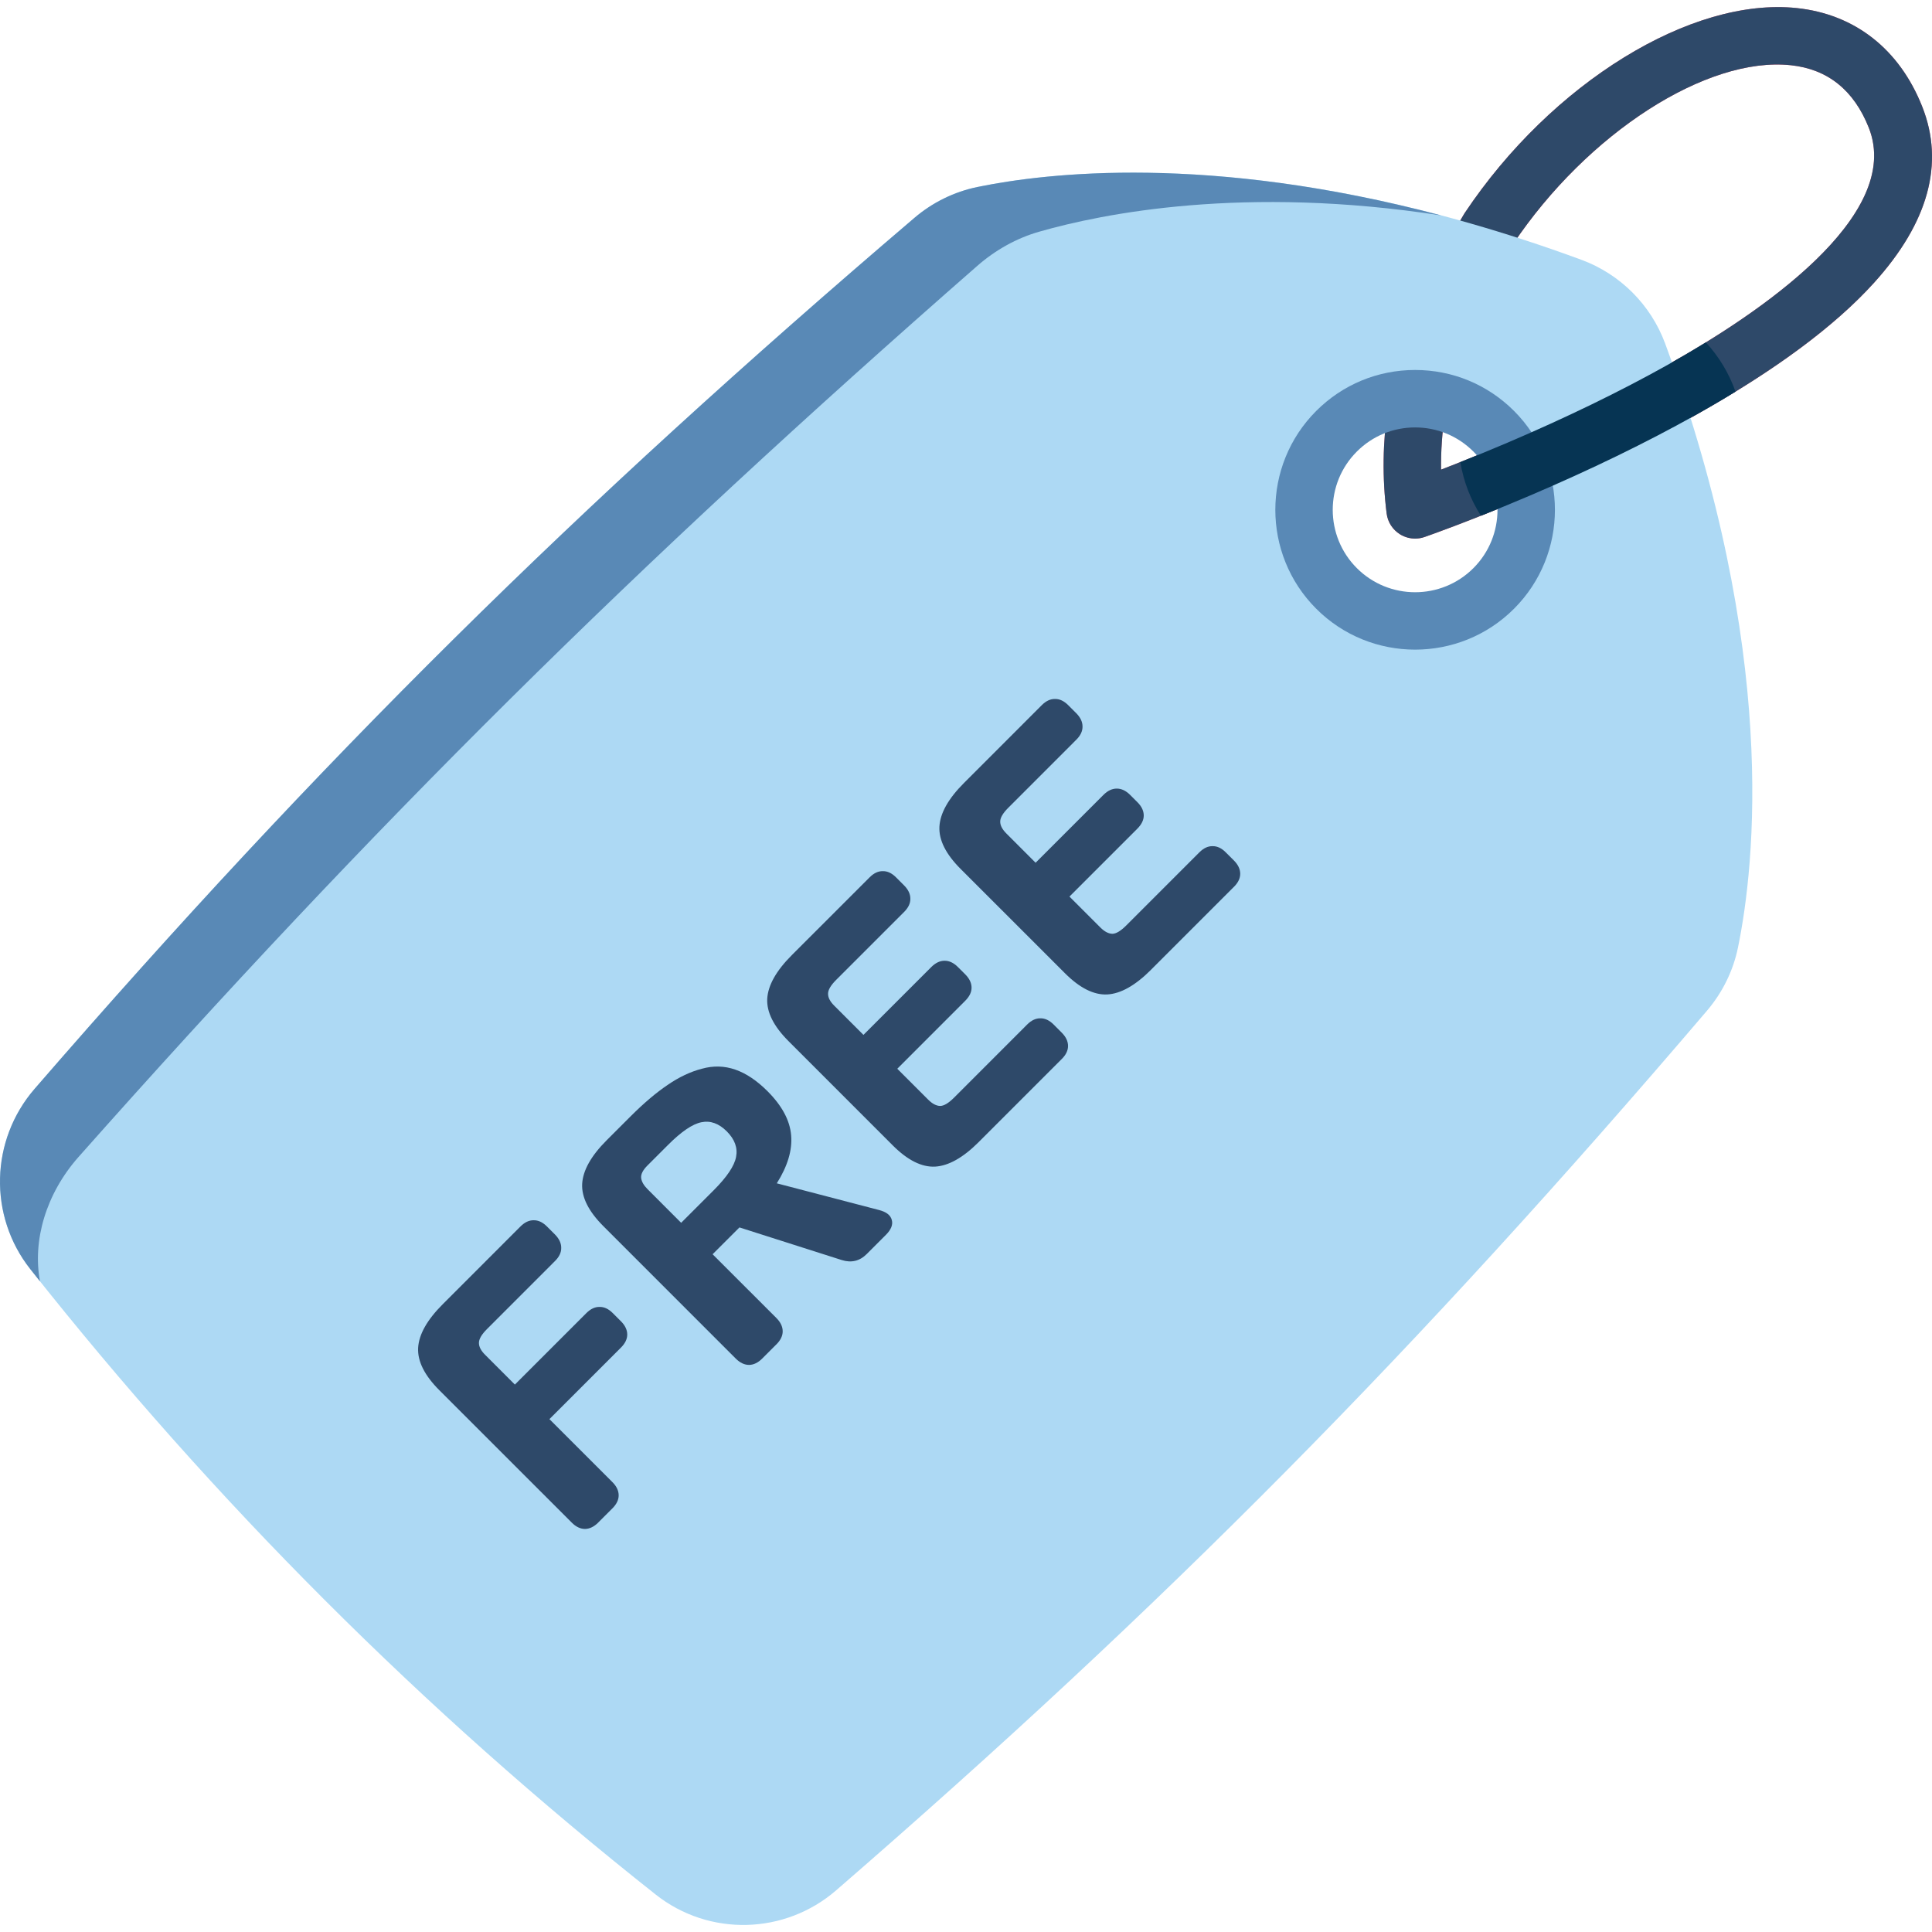<svg width="76" height="76" viewBox="0 0 76 76" fill="none" xmlns="http://www.w3.org/2000/svg">
<g clip-path="url(#clip0)">
<path d="M73.715 11.129C72.442 12.536 70.615 13.97 68.269 15.407C67.769 15.714 67.245 16.021 66.697 16.329C64.758 17.413 62.567 18.478 60.179 19.497C59.467 19.801 58.817 20.066 58.255 20.289C56.931 20.813 56.088 21.108 56.038 21.125C55.918 21.167 55.793 21.187 55.668 21.187C55.46 21.187 55.253 21.129 55.073 21.018C54.782 20.838 54.589 20.537 54.547 20.2C54.371 18.811 54.39 17.383 54.603 15.957C54.694 15.339 55.272 14.916 55.886 15.006C56.504 15.098 56.93 15.674 56.838 16.291C56.728 17.022 56.678 17.752 56.687 18.474C56.916 18.386 57.171 18.287 57.446 18.178C57.989 17.962 58.612 17.707 59.292 17.418C61.605 16.431 63.725 15.402 65.593 14.357C66.064 14.092 66.576 13.795 67.103 13.47C70.547 11.347 74.712 8.046 73.514 5.025C72.928 3.546 71.895 2.719 70.446 2.566C67.136 2.214 62.444 5.239 59.517 9.605L58.644 11.087C58.328 11.624 57.635 11.804 57.097 11.487C56.559 11.171 56.38 10.478 56.696 9.94L57.586 8.43C57.597 8.411 57.609 8.393 57.621 8.375C61.034 3.266 66.529 -0.123 70.684 0.318C72.969 0.561 74.719 1.937 75.614 4.192C76.5 6.425 75.86 8.759 73.715 11.129Z" fill="#DB5C6E"/>
<path d="M55.668 21.187C55.46 21.187 55.253 21.129 55.072 21.017C54.783 20.837 54.59 20.537 54.547 20.199C54.371 18.81 54.39 17.383 54.603 15.956C54.695 15.339 55.272 14.915 55.887 15.006C56.504 15.098 56.93 15.673 56.837 16.29C56.728 17.021 56.679 17.751 56.688 18.474C57.372 18.21 58.27 17.853 59.293 17.417C61.606 16.431 63.726 15.402 65.593 14.357C69.144 12.367 74.895 8.509 73.514 5.025C72.928 3.546 71.896 2.719 70.447 2.565C67.136 2.214 62.444 5.238 59.517 9.604L58.644 11.087C58.328 11.624 57.635 11.803 57.098 11.487C56.56 11.171 56.381 10.478 56.697 9.941L57.587 8.43C57.597 8.411 57.609 8.393 57.621 8.375C61.035 3.265 66.53 -0.124 70.685 0.318C72.969 0.56 74.72 1.936 75.615 4.193C76.5 6.425 75.861 8.758 73.715 11.129C72.17 12.835 69.809 14.584 66.697 16.328C64.759 17.413 62.566 18.479 60.179 19.496C57.794 20.513 56.109 21.1 56.038 21.124C55.918 21.166 55.792 21.187 55.668 21.187Z" fill="#2E4969"/>
<path d="M67.15 39.757C67.757 39.044 68.18 38.189 68.368 37.271C69.037 34.014 69.955 25.615 65.506 13.522C64.942 11.99 63.733 10.78 62.201 10.217C50.108 5.767 41.709 6.686 38.453 7.356C37.534 7.543 36.679 7.965 35.967 8.574C22.643 19.939 12.57 29.898 1.364 42.829C-0.387 44.849 -0.462 47.832 1.195 49.928C8.439 59.085 16.638 67.284 25.795 74.528C27.891 76.185 30.874 76.11 32.894 74.359C45.826 63.153 55.784 53.08 67.15 39.757ZM52.575 23.147C50.868 21.44 50.868 18.672 52.575 16.965C54.283 15.257 57.051 15.257 58.758 16.965C60.466 18.672 60.466 21.44 58.758 23.148C57.051 24.855 54.283 24.855 52.575 23.147Z" fill="#ADD9F4"/>
<path d="M38.453 7.355C37.534 7.544 36.679 7.965 35.967 8.574C22.642 19.939 12.571 29.898 1.364 42.829C-0.387 44.848 -0.462 47.832 1.195 49.928C1.321 50.087 1.448 50.246 1.573 50.404C1.275 48.8 1.805 46.961 3.091 45.51C14.688 32.43 24.977 22.241 38.439 10.463C39.158 9.832 39.997 9.366 40.877 9.115C43.365 8.401 48.945 7.274 56.694 8.475C47.556 6.054 41.189 6.793 38.453 7.355Z" fill="#5989B6"/>
<path d="M55.667 25.555C54.258 25.555 52.849 25.019 51.777 23.946C49.632 21.801 49.632 18.311 51.777 16.165C52.816 15.126 54.198 14.554 55.667 14.554C57.137 14.554 58.519 15.126 59.558 16.165C61.703 18.311 61.703 21.801 59.558 23.946C58.485 25.019 57.076 25.555 55.667 25.555ZM55.667 16.814C54.801 16.814 53.987 17.151 53.375 17.763C52.11 19.027 52.11 21.084 53.375 22.349C54.639 23.613 56.696 23.613 57.96 22.349C59.224 21.084 59.224 19.027 57.96 17.763C57.348 17.151 56.533 16.814 55.667 16.814Z" fill="#5989B6"/>
<path d="M68.27 15.406C67.77 15.714 67.246 16.021 66.697 16.328C64.759 17.413 62.567 18.478 60.18 19.496C59.467 19.8 58.818 20.066 58.256 20.288C57.852 19.66 57.572 18.945 57.447 18.178C57.989 17.961 58.613 17.707 59.292 17.418C61.606 16.431 63.726 15.402 65.593 14.357C66.065 14.091 66.577 13.795 67.104 13.469C67.616 14.024 68.015 14.68 68.27 15.406Z" fill="#063453"/>
<g clip-path="url(#clip1)">
<path d="M23.536 59.891C23.37 60.056 23.197 60.141 23.017 60.145C22.832 60.145 22.657 60.062 22.492 59.896L17.282 54.687C16.7 54.105 16.422 53.55 16.448 53.024C16.478 52.493 16.8 51.921 17.415 51.306L20.475 48.245C20.641 48.08 20.814 47.999 20.995 48.002C21.175 47.999 21.348 48.08 21.514 48.245L21.829 48.56C21.994 48.726 22.077 48.901 22.077 49.085C22.081 49.266 22 49.439 21.834 49.604L19.161 52.278C18.943 52.495 18.837 52.679 18.84 52.831C18.84 52.978 18.921 53.133 19.083 53.294L20.254 54.466L23.066 51.654C23.232 51.488 23.405 51.407 23.585 51.411C23.766 51.407 23.939 51.488 24.105 51.654L24.425 51.974C24.591 52.14 24.674 52.315 24.674 52.499C24.674 52.676 24.591 52.847 24.425 53.013L21.613 55.825L24.088 58.3C24.254 58.465 24.337 58.64 24.337 58.824C24.337 59.001 24.254 59.172 24.088 59.338L23.536 59.891ZM34.579 47.599C34.866 47.673 35.034 47.803 35.081 47.991C35.133 48.175 35.054 48.372 34.844 48.582L34.098 49.328C33.818 49.608 33.489 49.687 33.109 49.566L29.088 48.284L28.032 49.339L30.541 51.847C30.706 52.013 30.789 52.188 30.789 52.372C30.789 52.549 30.706 52.72 30.541 52.886L29.988 53.438C29.822 53.604 29.649 53.689 29.469 53.692C29.285 53.692 29.11 53.609 28.944 53.444L23.735 48.234C23.153 47.652 22.875 47.098 22.901 46.572C22.93 46.041 23.252 45.468 23.867 44.853L24.806 43.914C25.329 43.391 25.816 42.979 26.265 42.677C26.71 42.371 27.158 42.159 27.607 42.042C28.056 41.916 28.495 41.927 28.922 42.075C29.349 42.222 29.773 42.506 30.192 42.925C30.763 43.496 31.073 44.075 31.121 44.66C31.172 45.242 30.984 45.872 30.557 46.549L34.579 47.599ZM25.475 46.781L26.795 48.102L28.071 46.826C28.594 46.303 28.889 45.864 28.955 45.511C29.025 45.154 28.904 44.819 28.59 44.505C28.277 44.192 27.944 44.073 27.591 44.146C27.241 44.216 26.804 44.513 26.281 45.036L25.469 45.848C25.289 46.028 25.206 46.192 25.221 46.339C25.239 46.483 25.324 46.63 25.475 46.781ZM38.501 44.925C37.886 45.54 37.313 45.862 36.783 45.892C36.256 45.918 35.702 45.64 35.12 45.058L31.016 40.953C30.434 40.371 30.156 39.817 30.181 39.291C30.211 38.76 30.533 38.188 31.148 37.572L34.209 34.512C34.374 34.346 34.548 34.265 34.728 34.269C34.908 34.265 35.082 34.346 35.247 34.512L35.562 34.827C35.728 34.993 35.811 35.167 35.811 35.352C35.815 35.532 35.733 35.705 35.568 35.871L32.894 38.545C32.677 38.762 32.57 38.946 32.574 39.097C32.574 39.245 32.654 39.399 32.817 39.561L33.966 40.71L36.634 38.042C36.8 37.876 36.974 37.793 37.159 37.793C37.343 37.793 37.518 37.876 37.683 38.042L37.971 38.329C38.136 38.495 38.219 38.67 38.219 38.854C38.219 39.031 38.135 39.204 37.965 39.373L35.297 42.042L36.512 43.257C36.674 43.419 36.831 43.502 36.982 43.505C37.129 43.505 37.312 43.397 37.529 43.18L40.407 40.301C40.573 40.136 40.746 40.055 40.926 40.058C41.107 40.055 41.28 40.136 41.446 40.301L41.766 40.622C41.932 40.788 42.014 40.962 42.014 41.147C42.014 41.323 41.932 41.495 41.766 41.66L38.501 44.925ZM45.274 38.153C44.659 38.767 44.086 39.09 43.556 39.119C43.029 39.145 42.475 38.867 41.893 38.285L37.788 34.181C37.206 33.599 36.928 33.044 36.954 32.518C36.984 31.987 37.306 31.415 37.921 30.8L40.981 27.739C41.147 27.573 41.32 27.492 41.501 27.496C41.681 27.492 41.854 27.573 42.02 27.739L42.335 28.054C42.501 28.22 42.584 28.395 42.584 28.579C42.587 28.759 42.506 28.933 42.34 29.098L39.667 31.772C39.449 31.989 39.343 32.173 39.346 32.324C39.346 32.472 39.427 32.626 39.589 32.788L40.738 33.938L43.407 31.269C43.572 31.104 43.747 31.021 43.931 31.021C44.116 31.021 44.291 31.104 44.456 31.269L44.743 31.556C44.909 31.722 44.992 31.897 44.992 32.081C44.992 32.258 44.907 32.431 44.738 32.601L42.07 35.269L43.285 36.484C43.447 36.646 43.604 36.729 43.755 36.733C43.902 36.733 44.084 36.624 44.302 36.407L47.18 33.529C47.345 33.363 47.519 33.282 47.699 33.286C47.88 33.282 48.053 33.363 48.218 33.529L48.539 33.849C48.704 34.015 48.787 34.19 48.787 34.374C48.787 34.551 48.704 34.722 48.539 34.888L45.274 38.153Z" fill="#2E4969"/>
</g>
</g>
<defs>
<clipPath id="clip0">
<rect width="76" height="76" fill="white"/>
</clipPath>
<clipPath id="clip1">
<rect width="38" height="11" fill="white" transform="translate(15 52.869) rotate(-45)"/>
</clipPath>
</defs>
</svg>
